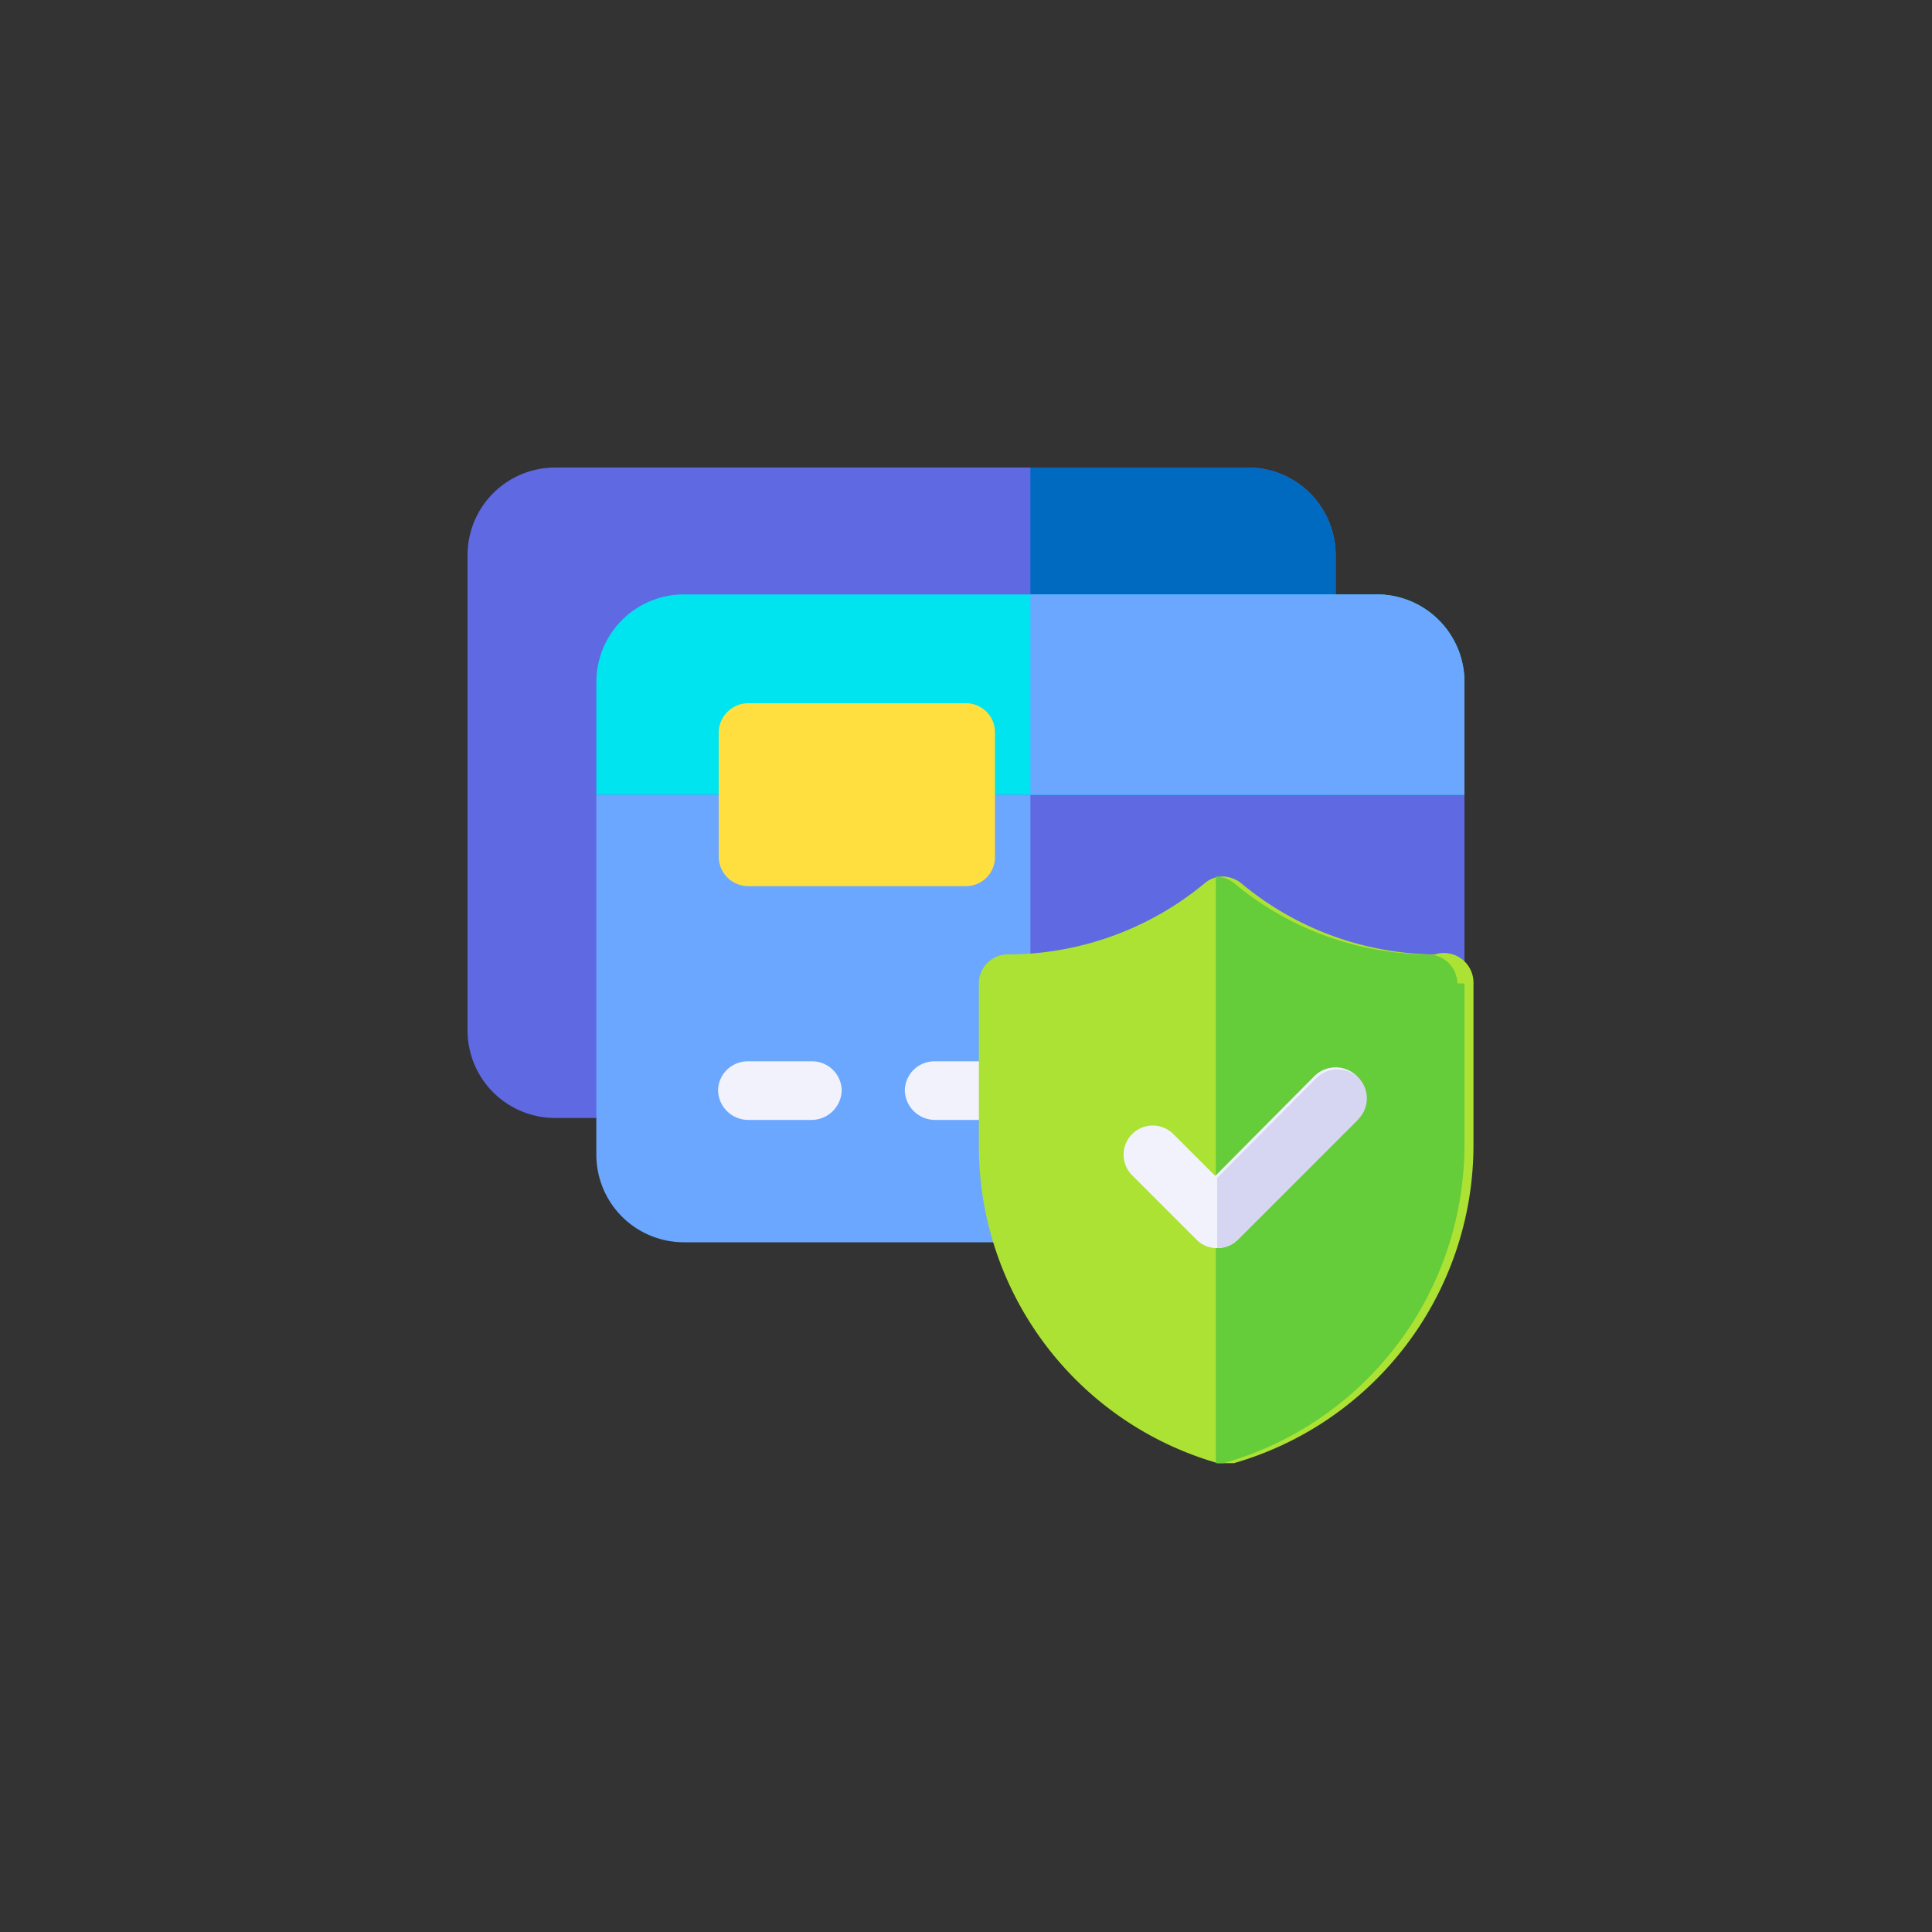 <svg id="_015---Cream-Pot" data-name=" 015---Cream-Pot" xmlns="http://www.w3.org/2000/svg" viewBox="0 0 30 30"><rect x="0" y="0" width="30" height="30" fill="#333333" stroke="none"/><defs><style>.cls-1{fill:#5e69e2;}.cls-2{fill:#006ac1;}.cls-3{fill:#6ba7ff;}.cls-4{fill:#f2f2fc;}.cls-5{fill:#00e4ef;}.cls-6{fill:#ffdf40;}.cls-7{fill:#ace233;}.cls-8{fill:#65cc3a;}.cls-9{fill:#d6d6f2;}</style></defs><path class="cls-1" d="M19.38,7.26H8.62A1.36,1.36,0,0,0,7.26,8.62V16a1.36,1.36,0,0,0,1.36,1.36H19.38A1.36,1.36,0,0,0,20.74,16V8.62A1.36,1.36,0,0,0,19.38,7.26Z"/><path class="cls-2" d="M20.74,8.62V16a1.36,1.36,0,0,1-1.36,1.36H16V7.26h3.38A1.36,1.36,0,0,1,20.74,8.62Z"/><path class="cls-3" d="M9.26,12.34v5.59a1.36,1.36,0,0,0,1.36,1.36H21.38a1.36,1.36,0,0,0,1.36-1.36V12.34Z"/><path class="cls-1" d="M22.74,12.34v5.59a1.36,1.36,0,0,1-1.36,1.36H16V12.34Z"/><path class="cls-4" d="M12.61,17.39h-1a.47.47,0,0,1-.46-.46.46.46,0,0,1,.46-.45h1a.46.46,0,0,1,.46.45A.47.47,0,0,1,12.61,17.39Z"/><path class="cls-4" d="M15.51,17.39h-1a.47.47,0,0,1-.46-.46.46.46,0,0,1,.46-.45h1a.46.46,0,0,1,.46.45A.47.47,0,0,1,15.51,17.39Z"/><path class="cls-5" d="M22.74,10.59v1.75H9.26V10.59a1.36,1.36,0,0,1,1.36-1.36H21.38A1.36,1.36,0,0,1,22.74,10.59Z"/><path class="cls-3" d="M22.74,10.59v1.75H16V9.23h5.38A1.36,1.36,0,0,1,22.74,10.59Z"/><path class="cls-6" d="M15,13.76H11.62a.46.46,0,0,1-.46-.45V11.37a.46.46,0,0,1,.46-.45H15a.45.45,0,0,1,.45.45v1.94A.45.45,0,0,1,15,13.76Z"/><path class="cls-7" d="M22.28,14.82h0a4.76,4.76,0,0,1-3-1.1.48.48,0,0,0-.29-.11.44.44,0,0,0-.29.11,4.8,4.8,0,0,1-3,1.1h-.05a.45.45,0,0,0-.45.45V17.8a5.12,5.12,0,0,0,3.71,4.92l.13,0,.12,0a5.14,5.14,0,0,0,3.72-4.92V15.27A.46.46,0,0,0,22.28,14.82Z"/><path class="cls-8" d="M22.74,15.27V17.8A5.14,5.14,0,0,1,19,22.72l-.12,0V13.61a.48.48,0,0,1,.29.11,4.76,4.76,0,0,0,3,1.1h0a.46.46,0,0,1,.46.45Z"/><path class="cls-4" d="M21.09,17.38l-1.87,1.87a.45.45,0,0,1-.32.13.44.44,0,0,1-.32-.13l-1-1a.45.45,0,0,1,.64-.64l.65.65,1.55-1.56a.47.47,0,0,1,.64,0,.46.46,0,0,1,0,.65Z"/><path class="cls-9" d="M21.09,17.38l-1.87,1.87a.45.45,0,0,1-.32.13V18.29l1.55-1.56a.47.47,0,0,1,.64,0,.46.46,0,0,1,0,.65Z"/></svg>